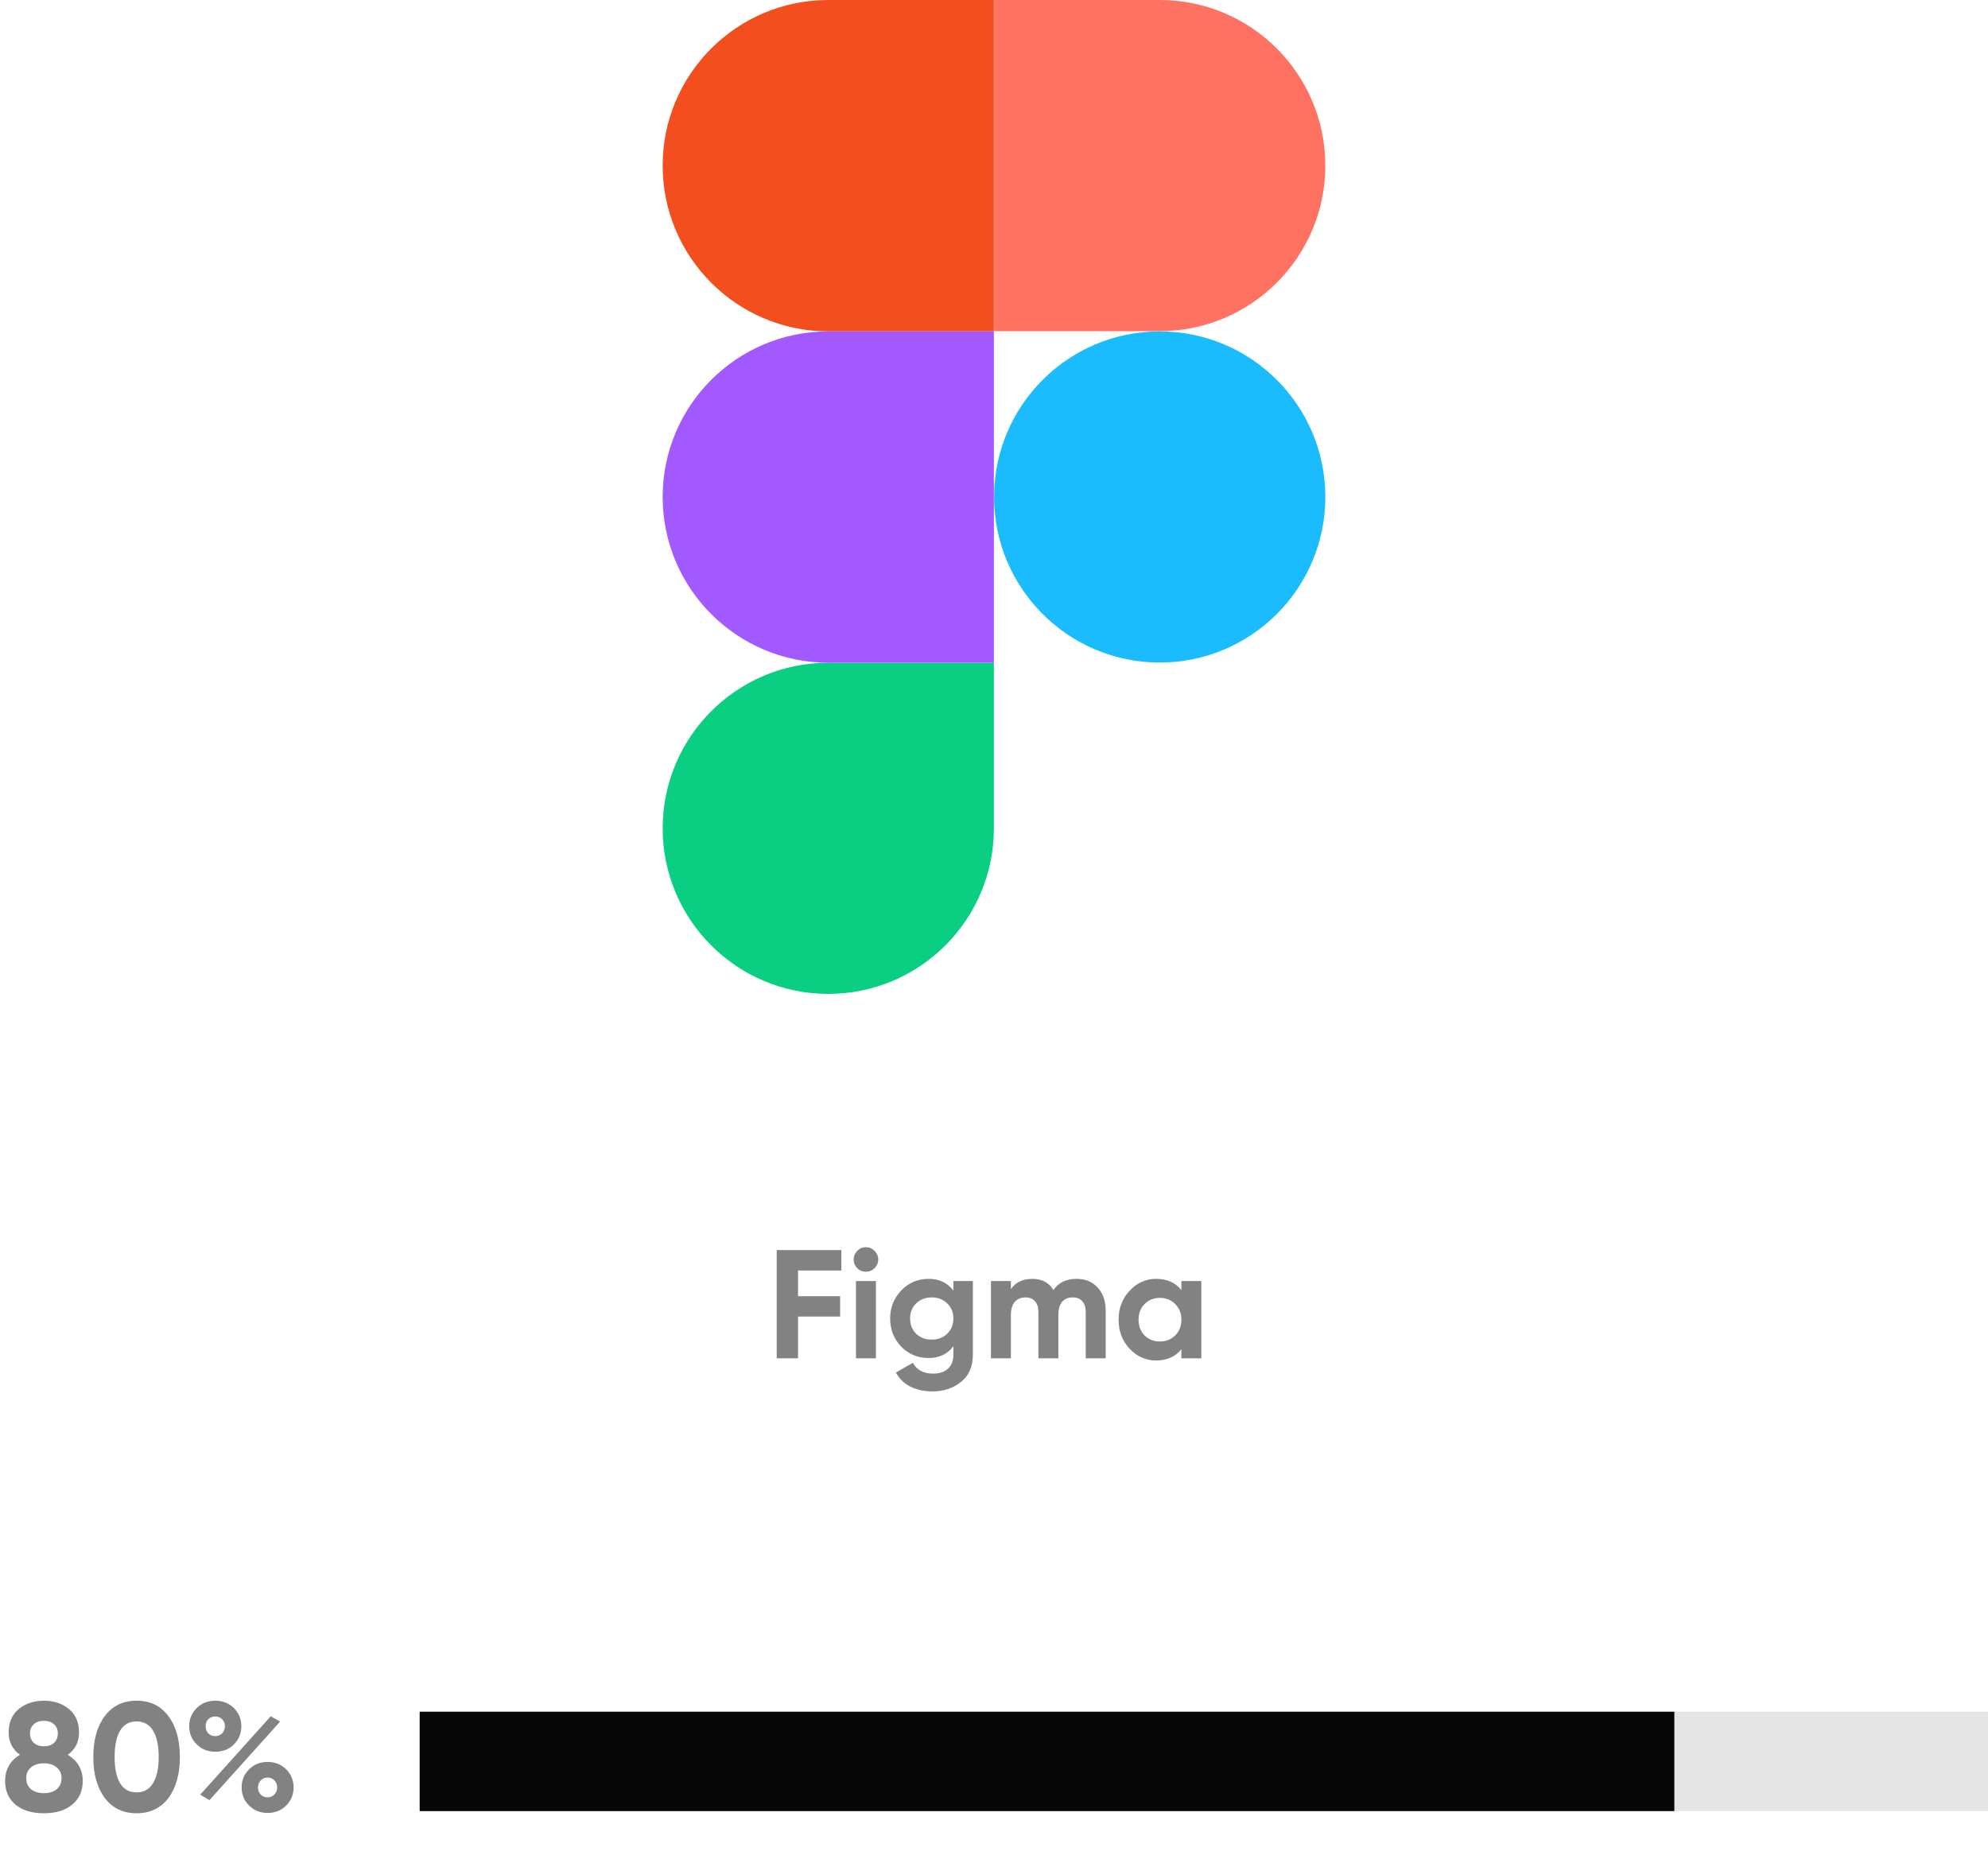 <svg width="180" height="168" viewBox="0 0 180 168" fill="none" xmlns="http://www.w3.org/2000/svg">
<rect width="180" height="168" fill="white"/>
<rect x="38" y="155" width="142" height="9" fill="#E5E5E5"/>
<rect x="38" y="155" width="113.6" height="9" fill="#070707"/>
<path d="M6.132 158.904C7.037 159.445 7.49 160.234 7.49 161.27C7.49 162.175 7.173 162.889 6.538 163.412C5.913 163.935 5.059 164.196 3.976 164.196C2.884 164.196 2.025 163.935 1.4 163.412C0.775 162.889 0.462 162.175 0.462 161.27C0.462 160.234 0.91 159.445 1.806 158.904C1.125 158.409 0.784 157.733 0.784 156.874C0.784 155.969 1.087 155.264 1.694 154.76C2.31 154.256 3.071 154.004 3.976 154.004C4.881 154.004 5.637 154.256 6.244 154.76C6.851 155.264 7.154 155.969 7.154 156.874C7.154 157.742 6.813 158.419 6.132 158.904ZM4.886 156.132C4.653 155.927 4.349 155.824 3.976 155.824C3.603 155.824 3.299 155.927 3.066 156.132C2.833 156.337 2.716 156.617 2.716 156.972C2.716 157.327 2.833 157.611 3.066 157.826C3.299 158.031 3.603 158.134 3.976 158.134C4.349 158.134 4.653 158.031 4.886 157.826C5.119 157.611 5.236 157.327 5.236 156.972C5.236 156.617 5.119 156.337 4.886 156.132ZM2.814 162.026C3.113 162.259 3.5 162.376 3.976 162.376C4.452 162.376 4.835 162.259 5.124 162.026C5.423 161.783 5.572 161.447 5.572 161.018C5.572 160.598 5.423 160.271 5.124 160.038C4.835 159.795 4.452 159.674 3.976 159.674C3.5 159.674 3.113 159.795 2.814 160.038C2.525 160.271 2.38 160.598 2.38 161.018C2.38 161.447 2.525 161.783 2.814 162.026ZM12.367 164.196C11.144 164.196 10.183 163.734 9.483 162.81C8.792 161.877 8.447 160.64 8.447 159.1C8.447 157.56 8.792 156.328 9.483 155.404C10.183 154.471 11.144 154.004 12.367 154.004C13.599 154.004 14.56 154.471 15.251 155.404C15.942 156.328 16.287 157.56 16.287 159.1C16.287 160.64 15.942 161.877 15.251 162.81C14.56 163.734 13.599 164.196 12.367 164.196ZM10.883 161.494C11.219 162.035 11.714 162.306 12.367 162.306C13.02 162.306 13.515 162.031 13.851 161.48C14.196 160.929 14.369 160.136 14.369 159.1C14.369 158.055 14.196 157.257 13.851 156.706C13.515 156.155 13.02 155.88 12.367 155.88C11.714 155.88 11.219 156.155 10.883 156.706C10.547 157.257 10.379 158.055 10.379 159.1C10.379 160.145 10.547 160.943 10.883 161.494ZM21.178 157.966C20.73 158.405 20.17 158.624 19.498 158.624C18.826 158.624 18.261 158.4 17.804 157.952C17.356 157.504 17.132 156.958 17.132 156.314C17.132 155.67 17.356 155.124 17.804 154.676C18.261 154.228 18.826 154.004 19.498 154.004C20.17 154.004 20.73 154.228 21.178 154.676C21.626 155.115 21.85 155.661 21.85 156.314C21.85 156.967 21.626 157.518 21.178 157.966ZM18.126 162.516L24.51 155.418L25.364 155.894L18.966 163.006L18.126 162.516ZM18.854 156.958C19.022 157.126 19.232 157.21 19.484 157.21C19.736 157.21 19.946 157.126 20.114 156.958C20.282 156.781 20.366 156.566 20.366 156.314C20.366 156.062 20.282 155.852 20.114 155.684C19.946 155.516 19.736 155.432 19.484 155.432C19.232 155.432 19.022 155.516 18.854 155.684C18.695 155.852 18.616 156.062 18.616 156.314C18.616 156.566 18.695 156.781 18.854 156.958ZM25.91 163.496C25.462 163.944 24.902 164.168 24.23 164.168C23.558 164.168 22.998 163.944 22.55 163.496C22.102 163.048 21.878 162.502 21.878 161.858C21.878 161.214 22.102 160.668 22.55 160.22C22.998 159.772 23.558 159.548 24.23 159.548C24.902 159.548 25.462 159.772 25.91 160.22C26.358 160.668 26.582 161.214 26.582 161.858C26.582 162.502 26.358 163.048 25.91 163.496ZM23.6 162.502C23.768 162.67 23.978 162.754 24.23 162.754C24.482 162.754 24.687 162.665 24.846 162.488C25.014 162.311 25.098 162.101 25.098 161.858C25.098 161.606 25.014 161.396 24.846 161.228C24.687 161.051 24.482 160.962 24.23 160.962C23.978 160.962 23.768 161.051 23.6 161.228C23.441 161.396 23.362 161.606 23.362 161.858C23.362 162.11 23.441 162.325 23.6 162.502Z" fill="#828282"/>
<path d="M76.178 115.048H72.258V117.372H76.066V119.22H72.258V123H70.326V113.2H76.178V115.048ZM78.398 115.16C78.099 115.16 77.838 115.053 77.614 114.838C77.399 114.614 77.292 114.353 77.292 114.054C77.292 113.755 77.399 113.494 77.614 113.27C77.838 113.046 78.099 112.934 78.398 112.934C78.706 112.934 78.967 113.046 79.182 113.27C79.406 113.494 79.518 113.755 79.518 114.054C79.518 114.353 79.406 114.614 79.182 114.838C78.967 115.053 78.706 115.16 78.398 115.16ZM77.502 123V116H79.308V123H77.502ZM86.323 116H88.087V122.664C88.087 123.747 87.727 124.573 87.009 125.142C86.299 125.711 85.441 125.996 84.433 125.996C83.677 125.996 83.009 125.851 82.431 125.562C81.861 125.273 81.423 124.848 81.115 124.288L82.655 123.406C83.009 124.059 83.621 124.386 84.489 124.386C85.058 124.386 85.506 124.237 85.833 123.938C86.159 123.639 86.323 123.215 86.323 122.664V121.908C85.791 122.617 85.044 122.972 84.083 122.972C83.093 122.972 82.263 122.627 81.591 121.936C80.928 121.236 80.597 120.387 80.597 119.388C80.597 118.399 80.933 117.554 81.605 116.854C82.277 116.154 83.103 115.804 84.083 115.804C85.044 115.804 85.791 116.159 86.323 116.868V116ZM82.949 120.774C83.322 121.129 83.793 121.306 84.363 121.306C84.932 121.306 85.399 121.129 85.763 120.774C86.136 120.41 86.323 119.948 86.323 119.388C86.323 118.837 86.136 118.385 85.763 118.03C85.399 117.666 84.932 117.484 84.363 117.484C83.793 117.484 83.322 117.666 82.949 118.03C82.585 118.385 82.403 118.837 82.403 119.388C82.403 119.948 82.585 120.41 82.949 120.774ZM97.466 115.804C98.269 115.804 98.908 116.065 99.384 116.588C99.87 117.111 100.112 117.811 100.112 118.688V123H98.306V118.814C98.306 118.394 98.204 118.067 97.998 117.834C97.793 117.601 97.504 117.484 97.13 117.484C96.72 117.484 96.398 117.619 96.164 117.89C95.94 118.161 95.828 118.553 95.828 119.066V123H94.022V118.814C94.022 118.394 93.92 118.067 93.714 117.834C93.509 117.601 93.22 117.484 92.846 117.484C92.445 117.484 92.123 117.619 91.88 117.89C91.647 118.161 91.53 118.553 91.53 119.066V123H89.724V116H91.53V116.742C91.95 116.117 92.599 115.804 93.476 115.804C94.335 115.804 94.97 116.14 95.38 116.812C95.847 116.14 96.542 115.804 97.466 115.804ZM106.966 116H108.772V123H106.966V122.174C106.425 122.855 105.664 123.196 104.684 123.196C103.751 123.196 102.948 122.841 102.276 122.132C101.614 121.413 101.282 120.536 101.282 119.5C101.282 118.464 101.614 117.591 102.276 116.882C102.948 116.163 103.751 115.804 104.684 115.804C105.664 115.804 106.425 116.145 106.966 116.826V116ZM103.634 120.928C103.998 121.292 104.46 121.474 105.02 121.474C105.58 121.474 106.042 121.292 106.406 120.928C106.78 120.555 106.966 120.079 106.966 119.5C106.966 118.921 106.78 118.45 106.406 118.086C106.042 117.713 105.58 117.526 105.02 117.526C104.46 117.526 103.998 117.713 103.634 118.086C103.27 118.45 103.088 118.921 103.088 119.5C103.088 120.079 103.27 120.555 103.634 120.928Z" fill="#828282"/>
<path d="M74.995 90.001C83.275 90.001 89.991 83.286 89.991 75.007V60.013H74.995C66.716 60.013 60 66.728 60 75.007C60 83.286 66.716 90.001 74.995 90.001Z" fill="#0ACF83"/>
<path d="M60 45.001C60 36.723 66.716 30.008 74.995 30.008H89.991V60.014H74.995C66.716 59.995 60 53.28 60 45.001Z" fill="#A259FF"/>
<path d="M60 14.994C60 6.715 66.716 0 74.995 0H89.991V30.006H74.995C66.716 30.006 60 23.273 60 14.994Z" fill="#F24E1E"/>
<path d="M90.009 0H105.005C113.284 0 120 6.715 120 14.994C120 23.273 113.284 29.988 105.005 29.988H90.009V0Z" fill="#FF7262"/>
<path d="M120 45.001C120 53.28 113.284 59.995 105.005 59.995C96.725 59.995 90.009 53.28 90.009 45.001C90.009 36.723 96.725 30.008 105.005 30.008C113.284 30.008 120 36.723 120 45.001Z" fill="#1ABCFE"/>
</svg>
